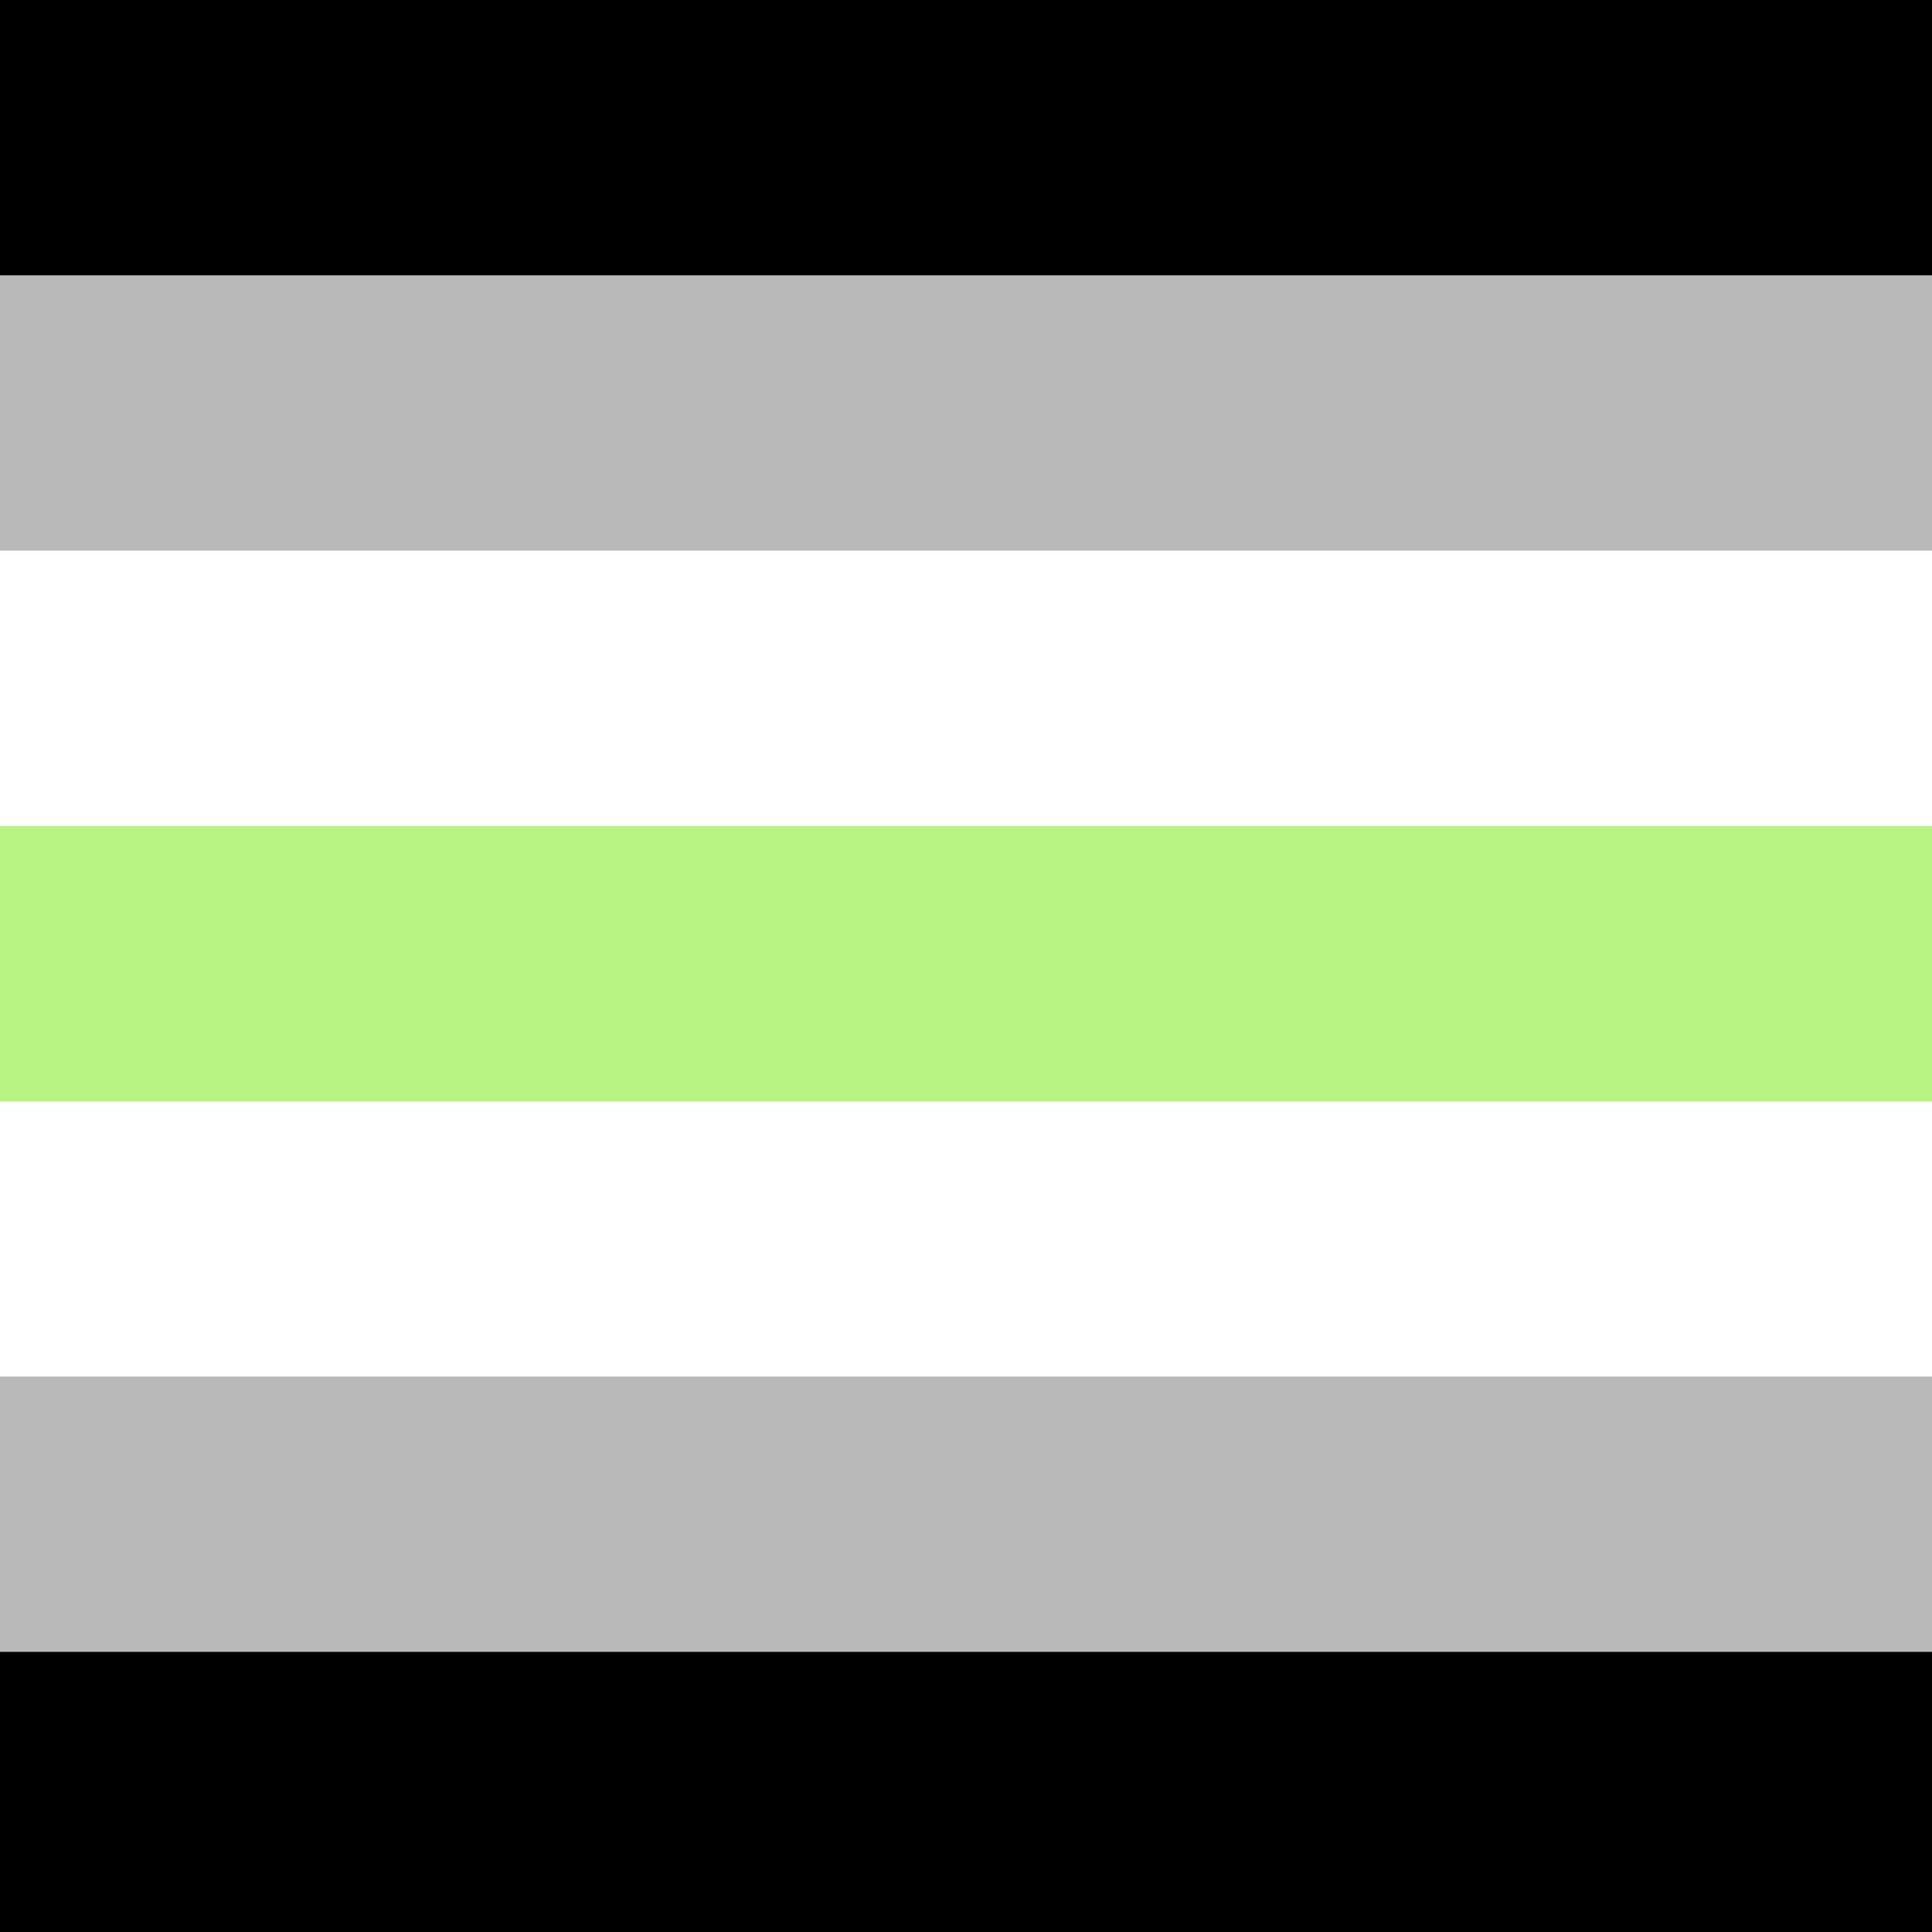 <?xml version="1.0" encoding="UTF-8"?>
<svg xmlns="http://www.w3.org/2000/svg" viewBox="0 0 400 400">
<path d="M0 0h400v400H0z"/>
<path fill="#b9b9b9" d="M0 57h400v285H0z"/>
<path fill="#fff" d="M0 114h400v171H0z"/>
<path fill="#b8f483" d="M0 171h400v57H0z"/>
</svg>
